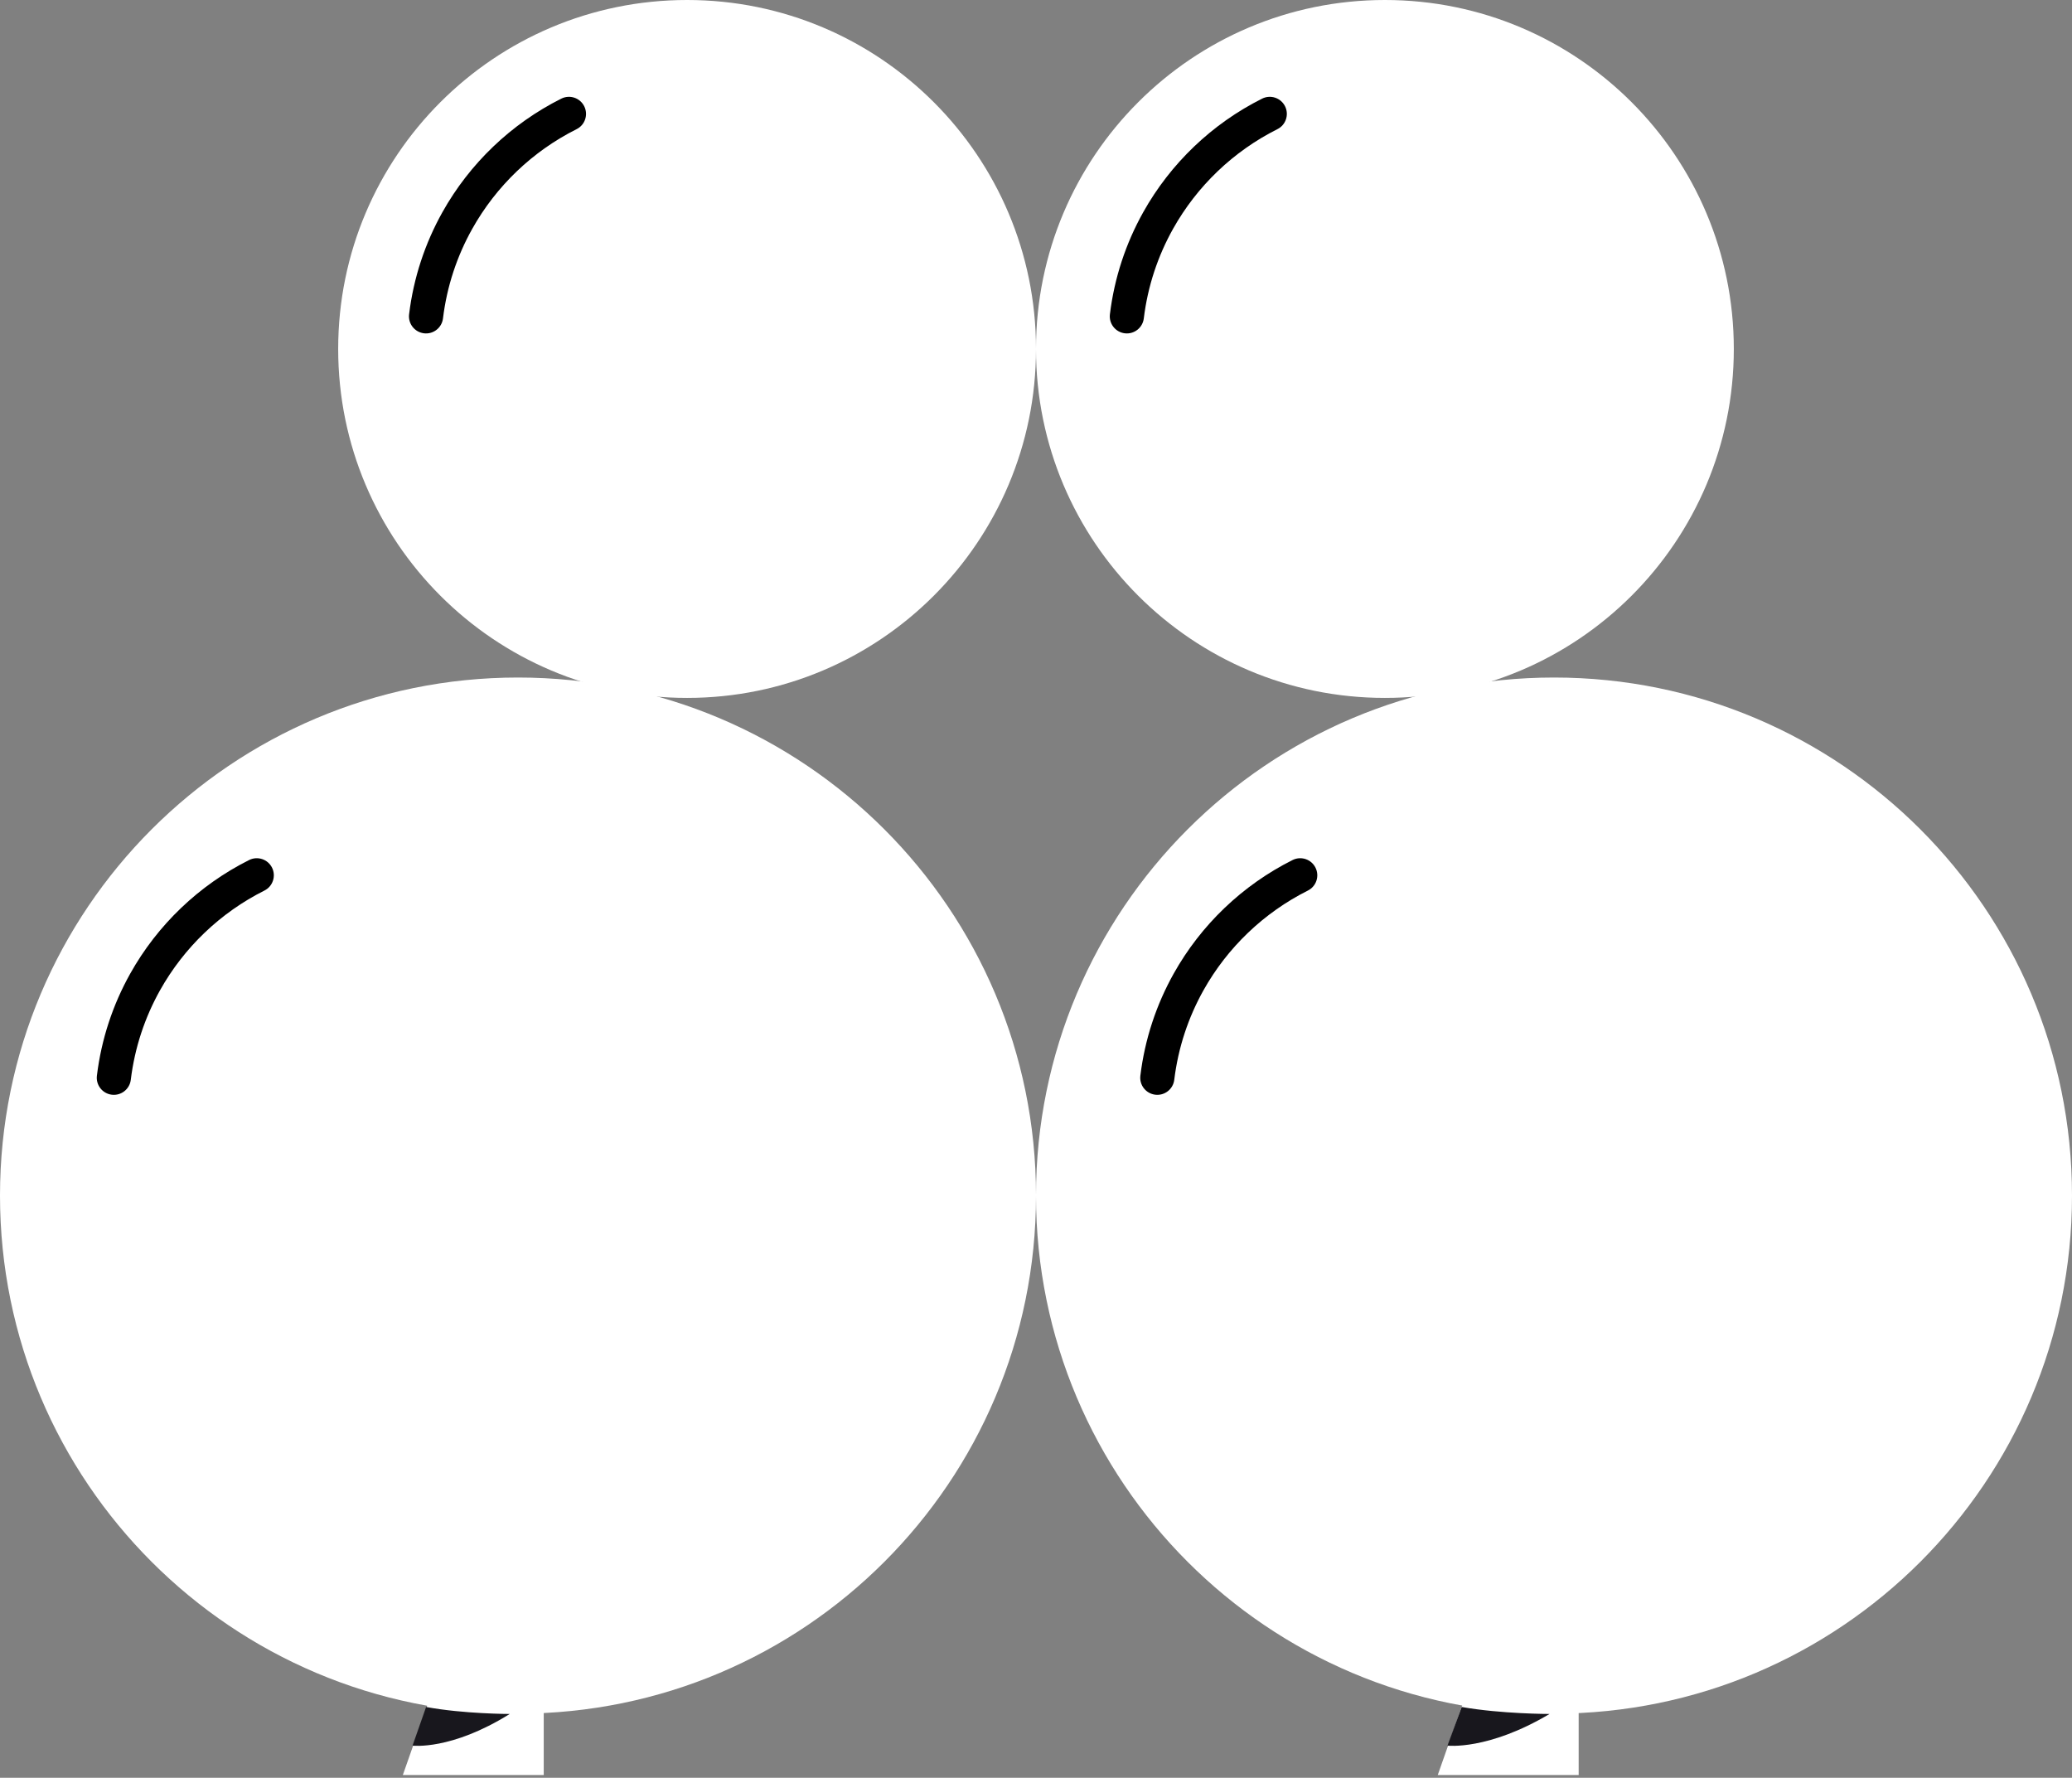 <svg width="190" height="163" viewBox="0 0 190 163" fill="none" xmlns="http://www.w3.org/2000/svg">
<rect x="0" y="0" width="190" height="163" fill="#808080" stroke="none"/>
<path d="M95 31.995C95 49.665 80.676 63.99 63.005 63.99C45.335 63.99 31.011 49.665 31.011 31.995C31.011 14.325 45.335 0 63.005 0C80.676 0 95 14.325 95 31.995Z" fill="white"/>
<path d="M158.989 31.995C158.989 49.665 144.664 63.99 126.994 63.99C109.324 63.99 94.999 49.665 94.999 31.995C94.999 14.325 109.324 0 126.994 0C144.664 0 158.989 14.325 158.989 31.995Z" fill="white"/>
<path d="M190 109.62C190 135.854 168.733 157.121 142.499 157.121C116.266 157.121 94.999 135.854 94.999 109.62C94.999 83.387 116.266 62.12 142.499 62.12C168.733 62.12 190 83.387 190 109.62Z" fill="white"/>
<path d="M95.001 109.62C95.001 135.854 73.734 157.121 47.5 157.121C21.267 157.121 0 135.854 0 109.62C0 83.387 21.267 62.12 47.5 62.12C73.734 62.12 95.001 83.387 95.001 109.62Z" fill="white"/>
<path fill-rule="evenodd" clip-rule="evenodd" d="M53.572 9.742C53.959 10.515 53.647 11.456 52.873 11.842C48.839 13.862 45.496 17.062 43.3 20.989C41.911 23.471 40.98 26.244 40.621 29.195C40.517 30.053 39.737 30.664 38.879 30.56C38.02 30.455 37.409 29.675 37.514 28.817C37.922 25.453 38.984 22.291 40.567 19.46C43.069 14.988 46.875 11.344 51.472 9.043C52.245 8.656 53.185 8.969 53.572 9.742Z" fill="black"/>
<path fill-rule="evenodd" clip-rule="evenodd" d="M24.945 79.553C25.331 80.327 25.018 81.267 24.245 81.654C20.211 83.674 16.869 86.874 14.672 90.8C13.283 93.283 12.352 96.056 11.993 99.006C11.889 99.864 11.109 100.475 10.251 100.371C9.392 100.267 8.781 99.487 8.886 98.628C9.294 95.265 10.356 92.102 11.939 89.272C14.442 84.799 18.247 81.156 22.844 78.854C23.617 78.467 24.558 78.78 24.945 79.553Z" fill="black"/>
<path fill-rule="evenodd" clip-rule="evenodd" d="M120.629 79.553C121.016 80.327 120.703 81.267 119.93 81.654C115.896 83.674 112.553 86.874 110.356 90.8C108.967 93.283 108.037 96.056 107.678 99.006C107.574 99.864 106.793 100.475 105.935 100.371C105.077 100.267 104.466 99.487 104.57 98.628C104.979 95.265 106.041 92.102 107.624 89.272C110.126 84.799 113.932 81.156 118.529 78.854C119.302 78.467 120.242 78.78 120.629 79.553Z" fill="black"/>
<path fill-rule="evenodd" clip-rule="evenodd" d="M117.836 9.742C118.223 10.515 117.91 11.456 117.137 11.842C113.103 13.862 109.76 17.062 107.563 20.989C106.174 23.471 105.244 26.244 104.885 29.195C104.781 30.053 104 30.664 103.142 30.56C102.284 30.455 101.673 29.675 101.777 28.817C102.186 25.453 103.248 22.291 104.831 19.46C107.333 14.988 111.139 11.344 115.736 9.043C116.509 8.656 117.449 8.969 117.836 9.742Z" fill="black"/>
<path d="M36.94 162.746L41.786 148.934H49.86V162.746H36.94Z" fill="white"/>
<path d="M46.741 157.149C46.741 157.149 42.526 157.149 39.072 156.508L37.83 160.051C37.83 160.051 41.355 160.509 46.741 157.149Z" fill="#18171D"/>
<path d="M131.841 162.746L136.688 148.934H144.762V162.746H131.841Z" fill="white"/>
<path d="M142.089 157.149C142.089 157.149 137.663 157.149 134.037 156.508L132.732 160.051C132.732 160.051 136.433 160.509 142.089 157.149Z" fill="#18171D"/>
</svg>
